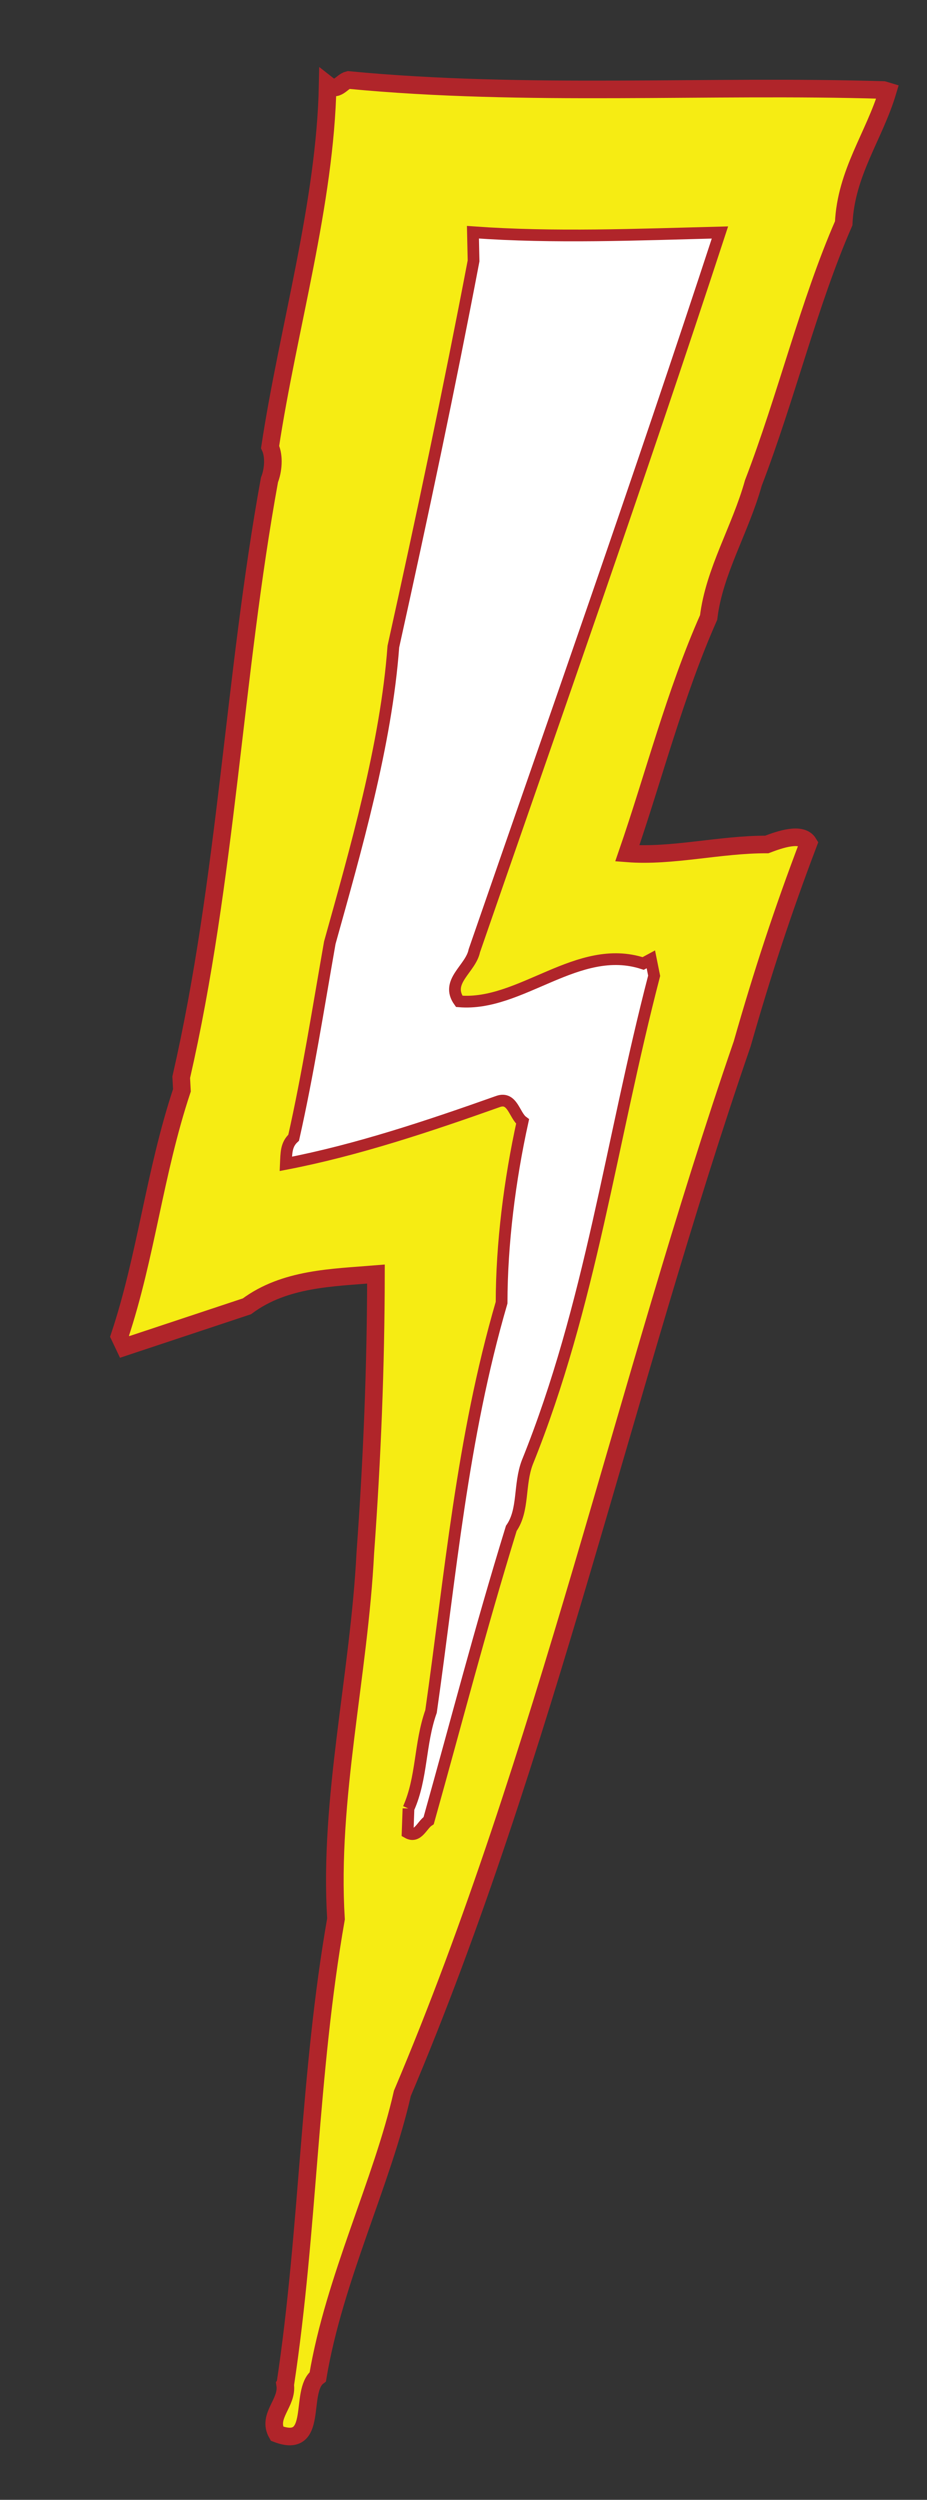 <?xml version="1.0" encoding="utf-8"?>
<!-- Generator: Adobe Illustrator 16.2.1, SVG Export Plug-In . SVG Version: 6.00 Build 0)  -->
<!DOCTYPE svg PUBLIC "-//W3C//DTD SVG 1.1//EN" "http://www.w3.org/Graphics/SVG/1.1/DTD/svg11.dtd">
<svg version="1.1" id="Layer_1" xmlns="http://www.w3.org/2000/svg" xmlns:xlink="http://www.w3.org/1999/xlink" x="0px" y="0px"
	 width="158px" height="426px" viewBox="0 0 158 426" enable-background="new 0 0 158 426" xml:space="preserve">
<rect x="0" y="0" width="158" height="426" fill="#333333" stroke="none"/>
<path fill="#F6EC13" stroke="#B0252A" stroke-width="3" stroke-miterlimit="10" d="M48.629,406.3c4-26.513,3.978-52.661,8.638-79.29
	c-1.264-20.412,3.949-41.555,4.998-62.375c1.156-15.935,1.794-31.711,1.814-47.514c-7.384,0.613-15.544,0.683-21.988,5.49
	l-20.851,6.926l-0.865-1.824c4.55-13.669,5.952-27.808,10.631-41.909l-0.118-2.226c7.753-33.846,8.939-68.242,15.042-101.799
	c0.615-1.539,0.87-3.966,0.106-5.603c3.062-20.219,9.41-41.491,9.812-61.721c1.654,1.3,2.355-0.548,3.533-0.824
	c30.275,2.9,61.301,0.8,91.2,1.709l0.719,0.215c-2.274,7.617-7.104,13.845-7.497,22.5c-5.929,13.571-9.826,29.782-15.396,44.244
	c-2.216,7.947-6.688,15.066-7.625,22.926c-5.759,12.996-9.388,27.252-13.865,40.2c7.657,0.6,15.801-1.546,23.774-1.515
	c2.297-0.878,5.959-2.134,7.111-0.225c-4.38,11.529-7.843,22.079-11.302,34.2c-19.86,57.625-33.549,121.319-57.92,178.852
	c-3.413,15.104-11.622,31.596-14.415,48.293c-3.242,2.5,0.3,12.472-6.953,9.699c-1.737-3.028,1.887-5.229,1.387-8.388L48.629,406.3z
	"/>
<path fill="#FFFFFF" stroke="#B0252A" stroke-width="2" stroke-miterlimit="10" d="M69.624,308.2
	c2.35-5.247,1.881-11.022,3.842-16.542c3.301-23.122,5.265-46.485,12.027-69.669c0.015-10.014,1.38-20.878,3.577-30.866
	c-1.409-1.046-1.701-4.265-4.143-3.427c-11.733,4.168-24.082,8.309-36.205,10.639c0.084-1.854,0.038-3.275,1.33-4.456
	c2.412-10.706,4.149-21.772,6.16-33.226c4.345-15.608,9.606-33.762,10.832-50.458c4.939-22.319,9.521-43.963,13.672-65.735
	l-0.107-4.884c13.793,1,28.1,0.4,42.1,0.042c-14.062,42.919-28.085,82.564-41.863,122.4c-0.613,3.104-5.009,5.238-2.576,8.625
	c10.519,0.9,20.229-10.086,31.354-6.453l1.308-0.706l0.563,2.8c-7.402,28.471-10.797,56.104-21.62,82.927
	c-1.445,3.797-0.55,8.135-2.729,11.24c-5.506,17.923-9.18,32.324-14.083,49.8c-1.162,0.749-1.849,3.049-3.588,2.06l0.148-4.112
	V308.2z"/>
</svg>
